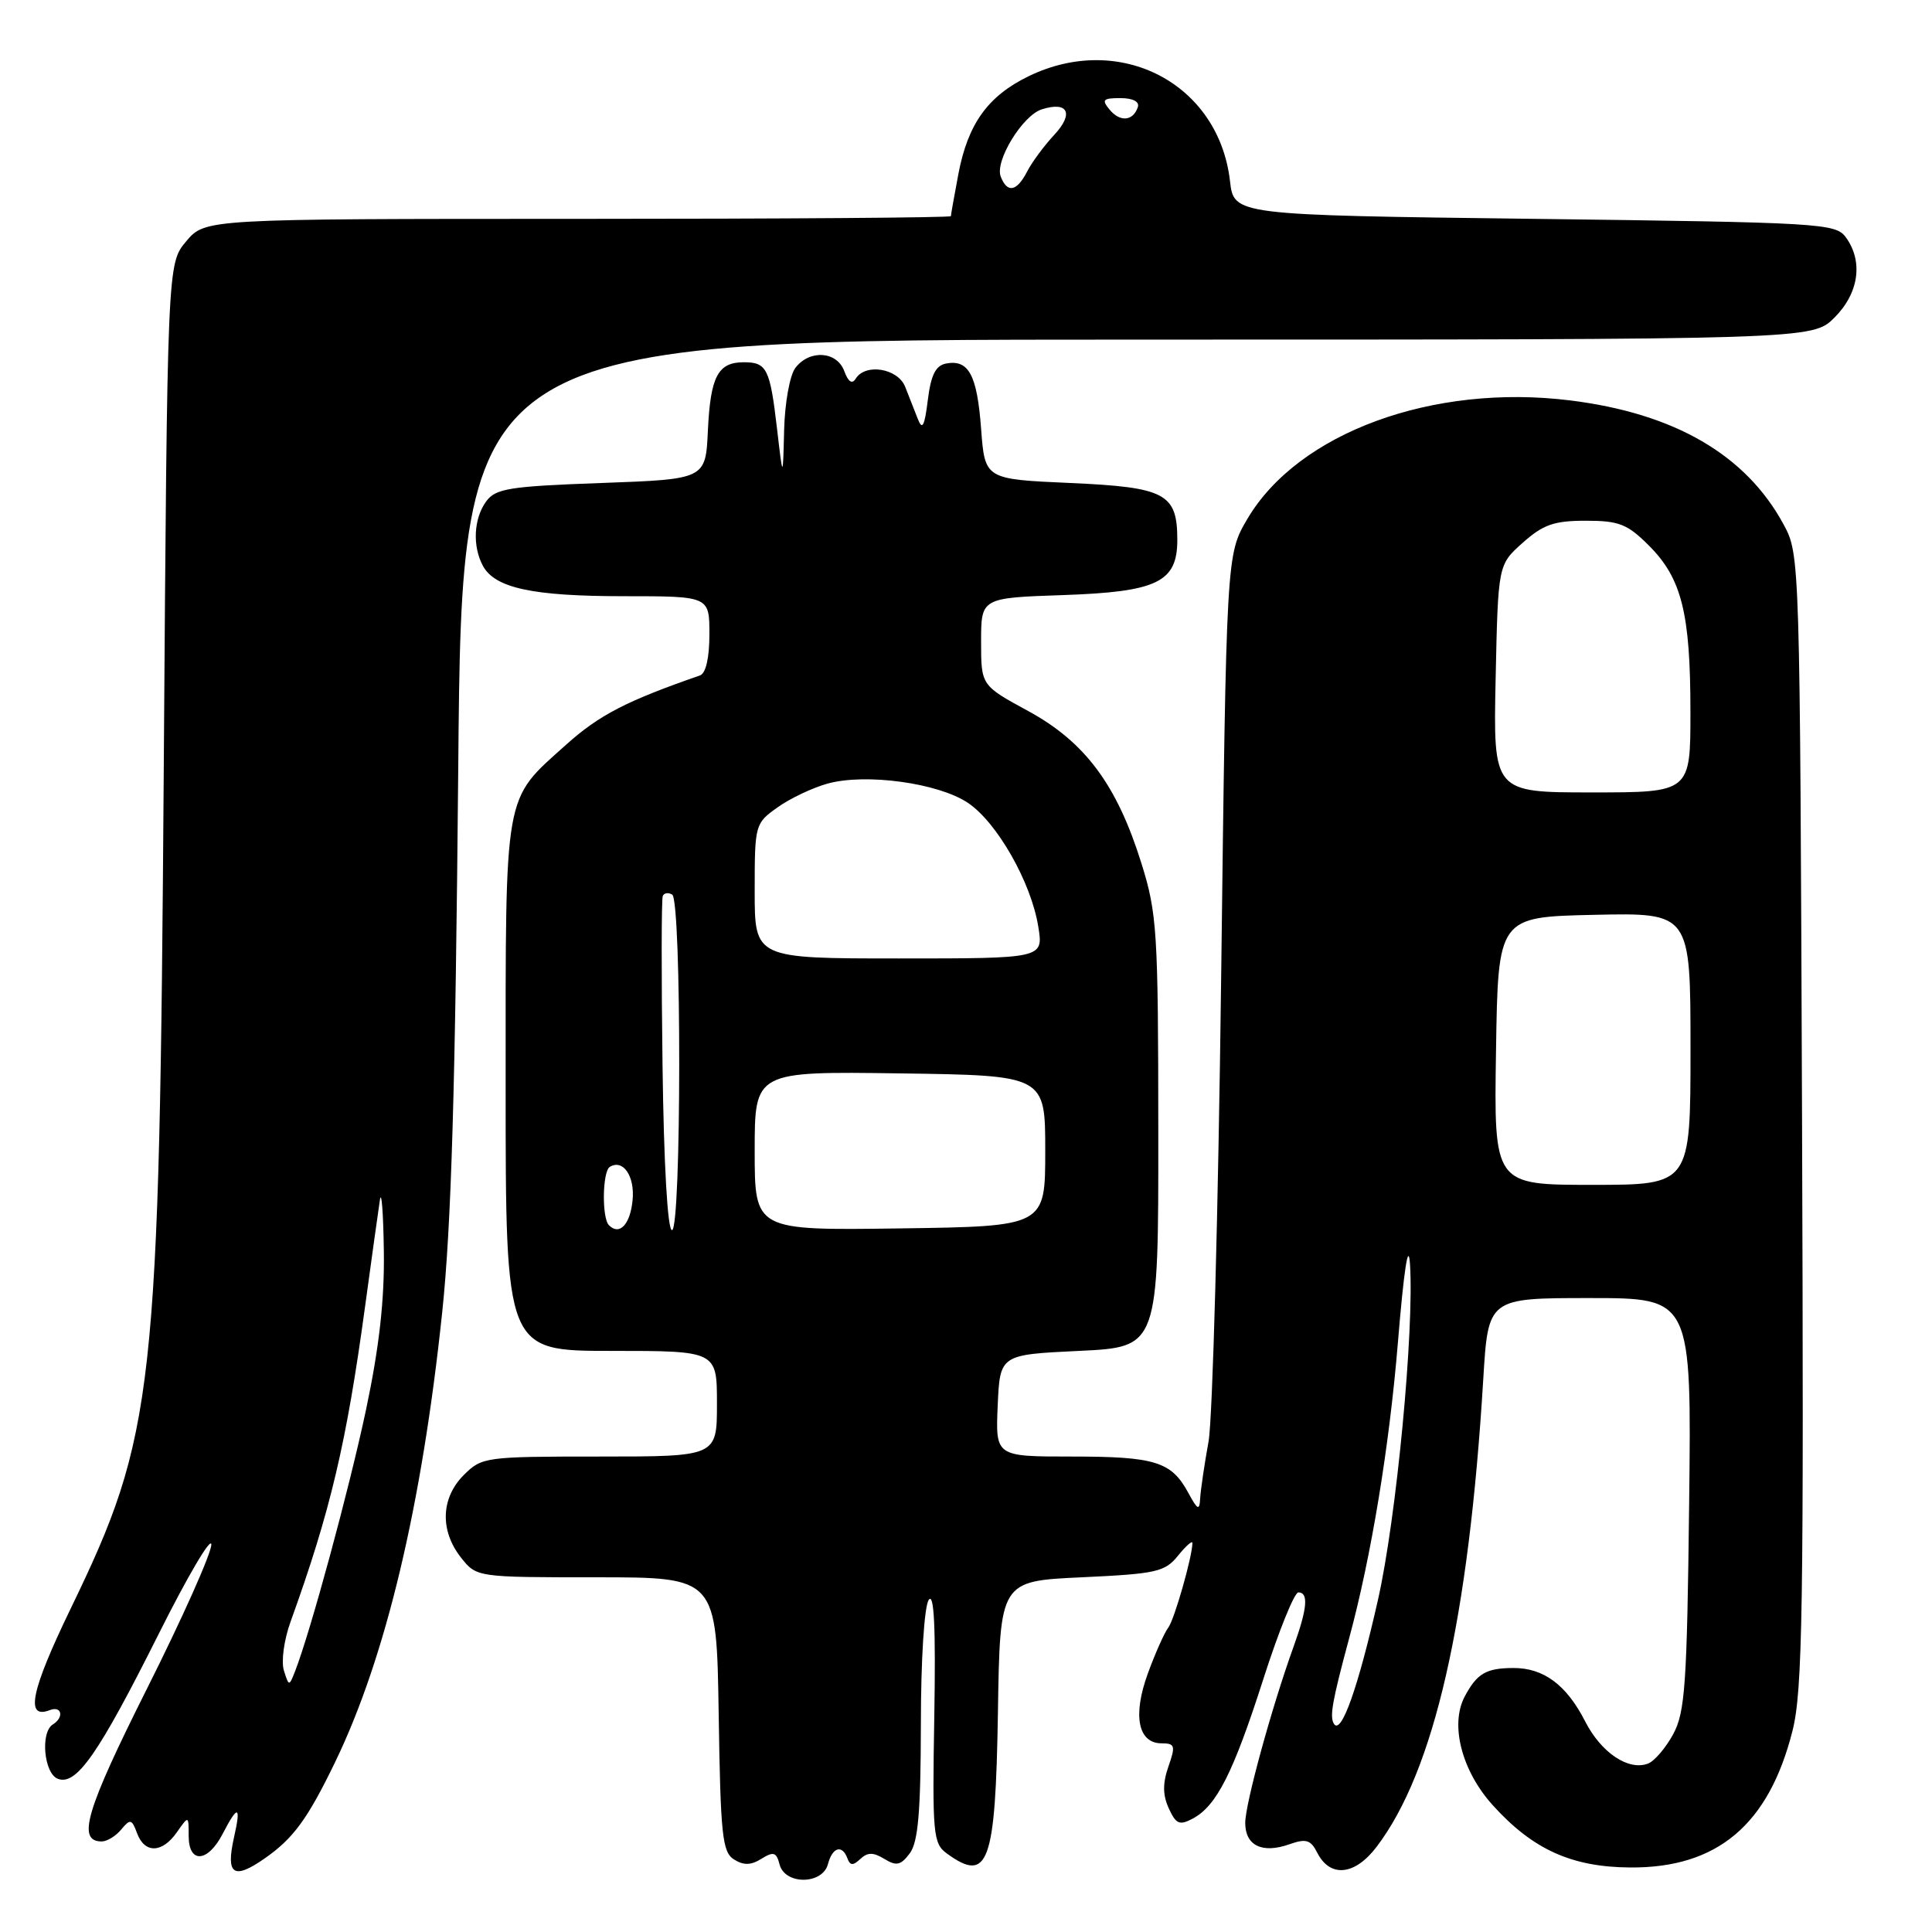 <?xml version="1.0" encoding="UTF-8" standalone="no"?>
<!DOCTYPE svg PUBLIC "-//W3C//DTD SVG 1.1//EN" "http://www.w3.org/Graphics/SVG/1.1/DTD/svg11.dtd" >
<svg xmlns="http://www.w3.org/2000/svg" xmlns:xlink="http://www.w3.org/1999/xlink" version="1.1" viewBox="0 0 256 256">
 <g >
 <path fill="currentColor"
d=" M 109.71 247.00 C 110.30 244.75 111.60 244.37 112.29 246.25 C 112.64 247.21 113.04 247.23 114.00 246.32 C 114.97 245.42 115.71 245.42 117.19 246.32 C 118.79 247.30 119.37 247.16 120.56 245.56 C 121.66 244.07 122.00 240.08 122.02 228.56 C 122.02 219.93 122.47 212.86 123.06 212.00 C 123.77 210.95 124.00 215.60 123.80 227.33 C 123.53 243.02 123.64 244.26 125.44 245.58 C 130.95 249.61 131.91 246.97 132.23 226.93 C 132.50 209.50 132.50 209.50 143.34 209.00 C 153.22 208.54 154.35 208.29 156.09 206.14 C 157.14 204.84 158.00 204.08 158.00 204.45 C 158.00 206.23 155.60 214.64 154.80 215.67 C 154.30 216.32 153.08 219.04 152.10 221.73 C 150.06 227.31 150.79 231.00 153.92 231.00 C 155.69 231.00 155.79 231.32 154.82 234.08 C 154.05 236.30 154.06 237.84 154.87 239.62 C 155.83 241.71 156.29 241.91 158.05 240.97 C 161.21 239.28 163.41 234.93 167.41 222.45 C 169.43 216.15 171.51 211.00 172.04 211.00 C 173.41 211.00 173.23 213.11 171.43 218.12 C 168.50 226.24 165.00 239.01 165.00 241.55 C 165.00 244.56 167.26 245.65 170.87 244.37 C 173.05 243.60 173.67 243.78 174.53 245.47 C 176.22 248.83 179.49 248.53 182.38 244.75 C 190.03 234.72 194.61 214.67 196.54 182.75 C 197.19 172.00 197.19 172.00 210.67 172.00 C 224.14 172.00 224.14 172.00 223.82 199.25 C 223.54 223.23 223.28 226.90 221.70 229.80 C 220.71 231.62 219.22 233.36 218.38 233.68 C 215.79 234.68 212.17 232.25 210.05 228.11 C 207.58 223.26 204.54 221.00 200.53 221.02 C 196.90 221.03 195.70 221.75 194.07 224.82 C 192.11 228.55 193.69 234.65 197.79 239.19 C 203.09 245.06 208.25 247.40 216.00 247.45 C 227.54 247.54 234.37 241.79 237.51 229.36 C 238.86 224.03 239.02 213.30 238.78 148.36 C 238.50 73.79 238.49 73.48 236.34 69.50 C 231.35 60.27 221.90 54.78 208.08 53.06 C 189.84 50.79 171.99 57.35 165.27 68.78 C 162.50 73.50 162.50 73.50 161.81 129.50 C 161.43 160.30 160.68 187.97 160.14 191.00 C 159.59 194.03 159.10 197.40 159.03 198.50 C 158.94 200.22 158.71 200.12 157.44 197.78 C 155.21 193.67 153.05 193.00 142.02 193.00 C 131.91 193.00 131.91 193.00 132.20 186.25 C 132.50 179.50 132.50 179.50 143.00 179.00 C 153.50 178.50 153.50 178.50 153.48 150.00 C 153.47 123.38 153.32 121.03 151.24 114.38 C 148.00 104.00 143.78 98.32 136.25 94.22 C 130.00 90.82 130.00 90.82 130.00 85.02 C 130.00 79.22 130.00 79.22 140.91 78.85 C 153.34 78.42 156.00 77.14 156.00 71.54 C 156.00 65.39 154.43 64.56 141.83 64.00 C 130.50 63.50 130.50 63.50 130.00 56.80 C 129.47 49.67 128.35 47.60 125.36 48.17 C 123.98 48.43 123.35 49.69 122.94 53.01 C 122.51 56.50 122.21 57.06 121.61 55.50 C 121.18 54.40 120.43 52.49 119.94 51.25 C 118.96 48.80 114.68 48.10 113.39 50.17 C 112.91 50.95 112.40 50.61 111.87 49.17 C 110.89 46.52 107.26 46.29 105.39 48.75 C 104.65 49.72 103.99 53.39 103.90 57.00 C 103.74 63.50 103.74 63.50 102.96 56.80 C 102.03 48.84 101.61 48.00 98.56 48.00 C 95.13 48.00 94.14 49.87 93.80 57.04 C 93.50 63.50 93.50 63.50 79.67 64.00 C 67.46 64.44 65.67 64.73 64.42 66.44 C 62.77 68.70 62.58 72.35 63.98 74.96 C 65.56 77.92 70.57 79.00 82.65 79.00 C 94.00 79.00 94.00 79.00 94.00 84.03 C 94.00 87.16 93.53 89.23 92.75 89.50 C 82.97 92.89 79.38 94.76 75.01 98.68 C 66.68 106.17 67.00 104.34 67.00 143.95 C 67.00 179.00 67.00 179.00 81.00 179.00 C 95.00 179.00 95.00 179.00 95.00 186.00 C 95.00 193.00 95.00 193.00 79.45 193.00 C 64.28 193.00 63.85 193.06 61.45 195.45 C 58.42 198.49 58.27 202.80 61.07 206.37 C 63.15 209.00 63.15 209.00 79.05 209.00 C 94.95 209.00 94.95 209.00 95.23 227.14 C 95.47 243.14 95.71 245.41 97.25 246.38 C 98.53 247.19 99.50 247.17 100.89 246.30 C 102.50 245.30 102.88 245.42 103.30 247.06 C 104.02 249.78 108.99 249.74 109.71 247.00 Z  M 35.03 246.28 C 38.87 243.61 40.74 241.06 44.40 233.50 C 51.11 219.63 55.89 199.58 58.59 173.92 C 59.81 162.39 60.34 144.18 60.72 101.75 C 61.21 45.00 61.21 45.00 150.68 45.00 C 240.15 45.00 240.15 45.00 243.08 42.08 C 246.32 38.84 246.91 34.63 244.58 31.44 C 243.23 29.59 241.30 29.48 203.33 29.00 C 163.50 28.50 163.50 28.50 162.98 23.99 C 161.49 11.06 148.41 4.23 136.32 10.09 C 130.91 12.71 128.25 16.40 126.99 23.06 C 126.45 25.93 126.00 28.44 126.00 28.64 C 126.00 28.84 103.77 29.00 76.59 29.00 C 27.18 29.00 27.18 29.00 24.67 31.98 C 22.17 34.95 22.17 34.95 21.70 101.73 C 21.12 184.68 20.52 190.09 9.37 213.14 C 4.08 224.07 3.30 227.87 6.60 226.60 C 8.19 225.99 8.52 227.56 7.00 228.50 C 5.32 229.54 5.83 235.00 7.66 235.70 C 10.12 236.64 13.04 232.45 21.01 216.54 C 24.85 208.86 28.00 203.52 28.00 204.67 C 28.00 205.83 24.17 214.41 19.48 223.75 C 11.36 239.94 10.16 244.00 13.48 244.00 C 14.18 244.00 15.35 243.29 16.07 242.41 C 17.26 240.98 17.47 241.03 18.16 242.91 C 19.17 245.63 21.49 245.57 23.44 242.78 C 25.00 240.55 25.00 240.55 25.00 243.28 C 25.00 246.97 27.53 246.81 29.50 243.00 C 31.53 239.08 31.97 239.21 31.01 243.45 C 29.90 248.40 30.93 249.13 35.03 246.28 Z  M 176.75 228.41 C 176.16 227.45 176.53 225.40 178.79 217.00 C 181.69 206.27 184.09 191.70 185.22 178.00 C 186.02 168.25 186.62 164.36 186.83 167.50 C 187.40 176.31 185.03 201.21 182.58 212.02 C 179.95 223.66 177.71 229.96 176.75 228.41 Z  M 80.69 162.35 C 79.73 161.40 79.82 155.23 80.80 154.62 C 82.55 153.54 84.14 155.84 83.82 159.03 C 83.51 162.25 82.09 163.76 80.69 162.35 Z  M 87.79 141.25 C 87.63 129.29 87.64 119.16 87.82 118.73 C 87.99 118.31 88.56 118.23 89.07 118.54 C 90.33 119.32 90.30 163.00 89.04 163.00 C 88.46 163.00 87.96 154.31 87.79 141.25 Z  M 100.00 152.50 C 100.00 141.96 100.00 141.96 119.25 142.23 C 138.50 142.50 138.50 142.50 138.50 152.50 C 138.50 162.50 138.50 162.50 119.25 162.77 C 100.00 163.04 100.00 163.04 100.00 152.50 Z  M 198.23 139.25 C 198.50 121.50 198.50 121.50 211.25 121.22 C 224.00 120.94 224.00 120.94 224.00 138.97 C 224.00 157.00 224.00 157.00 210.98 157.00 C 197.95 157.00 197.95 157.00 198.23 139.25 Z  M 100.00 118.07 C 100.00 109.27 100.04 109.10 103.03 106.98 C 104.69 105.79 107.68 104.38 109.66 103.83 C 114.71 102.43 124.33 103.75 128.25 106.38 C 132.12 108.97 136.65 116.94 137.58 122.80 C 138.26 127.00 138.26 127.00 119.13 127.00 C 100.00 127.00 100.00 127.00 100.00 118.07 Z  M 198.18 89.92 C 198.50 74.83 198.50 74.83 201.77 71.92 C 204.47 69.51 205.91 69.00 210.12 69.00 C 214.53 69.00 215.63 69.43 218.50 72.30 C 222.83 76.63 223.99 81.25 223.99 94.25 C 224.00 105.00 224.00 105.00 210.93 105.00 C 197.86 105.00 197.86 105.00 198.18 89.92 Z  M 37.62 221.36 C 37.24 220.17 37.63 217.28 38.51 214.86 C 43.79 200.23 45.91 191.24 48.39 173.00 C 49.25 166.68 50.13 160.38 50.34 159.00 C 50.55 157.62 50.79 160.66 50.86 165.75 C 50.96 172.22 50.25 178.51 48.51 186.75 C 46.28 197.29 41.13 216.26 39.08 221.50 C 38.31 223.46 38.28 223.46 37.62 221.36 Z  M 132.60 23.39 C 131.80 21.33 135.50 15.29 138.04 14.49 C 141.52 13.38 142.33 15.04 139.70 17.86 C 138.35 19.31 136.72 21.51 136.09 22.75 C 134.72 25.40 133.46 25.63 132.60 23.39 Z  M 147.03 14.53 C 145.94 13.22 146.14 13.00 148.46 13.00 C 150.11 13.00 151.01 13.47 150.77 14.19 C 150.15 16.05 148.42 16.21 147.03 14.53 Z "/>
</g>
</svg>